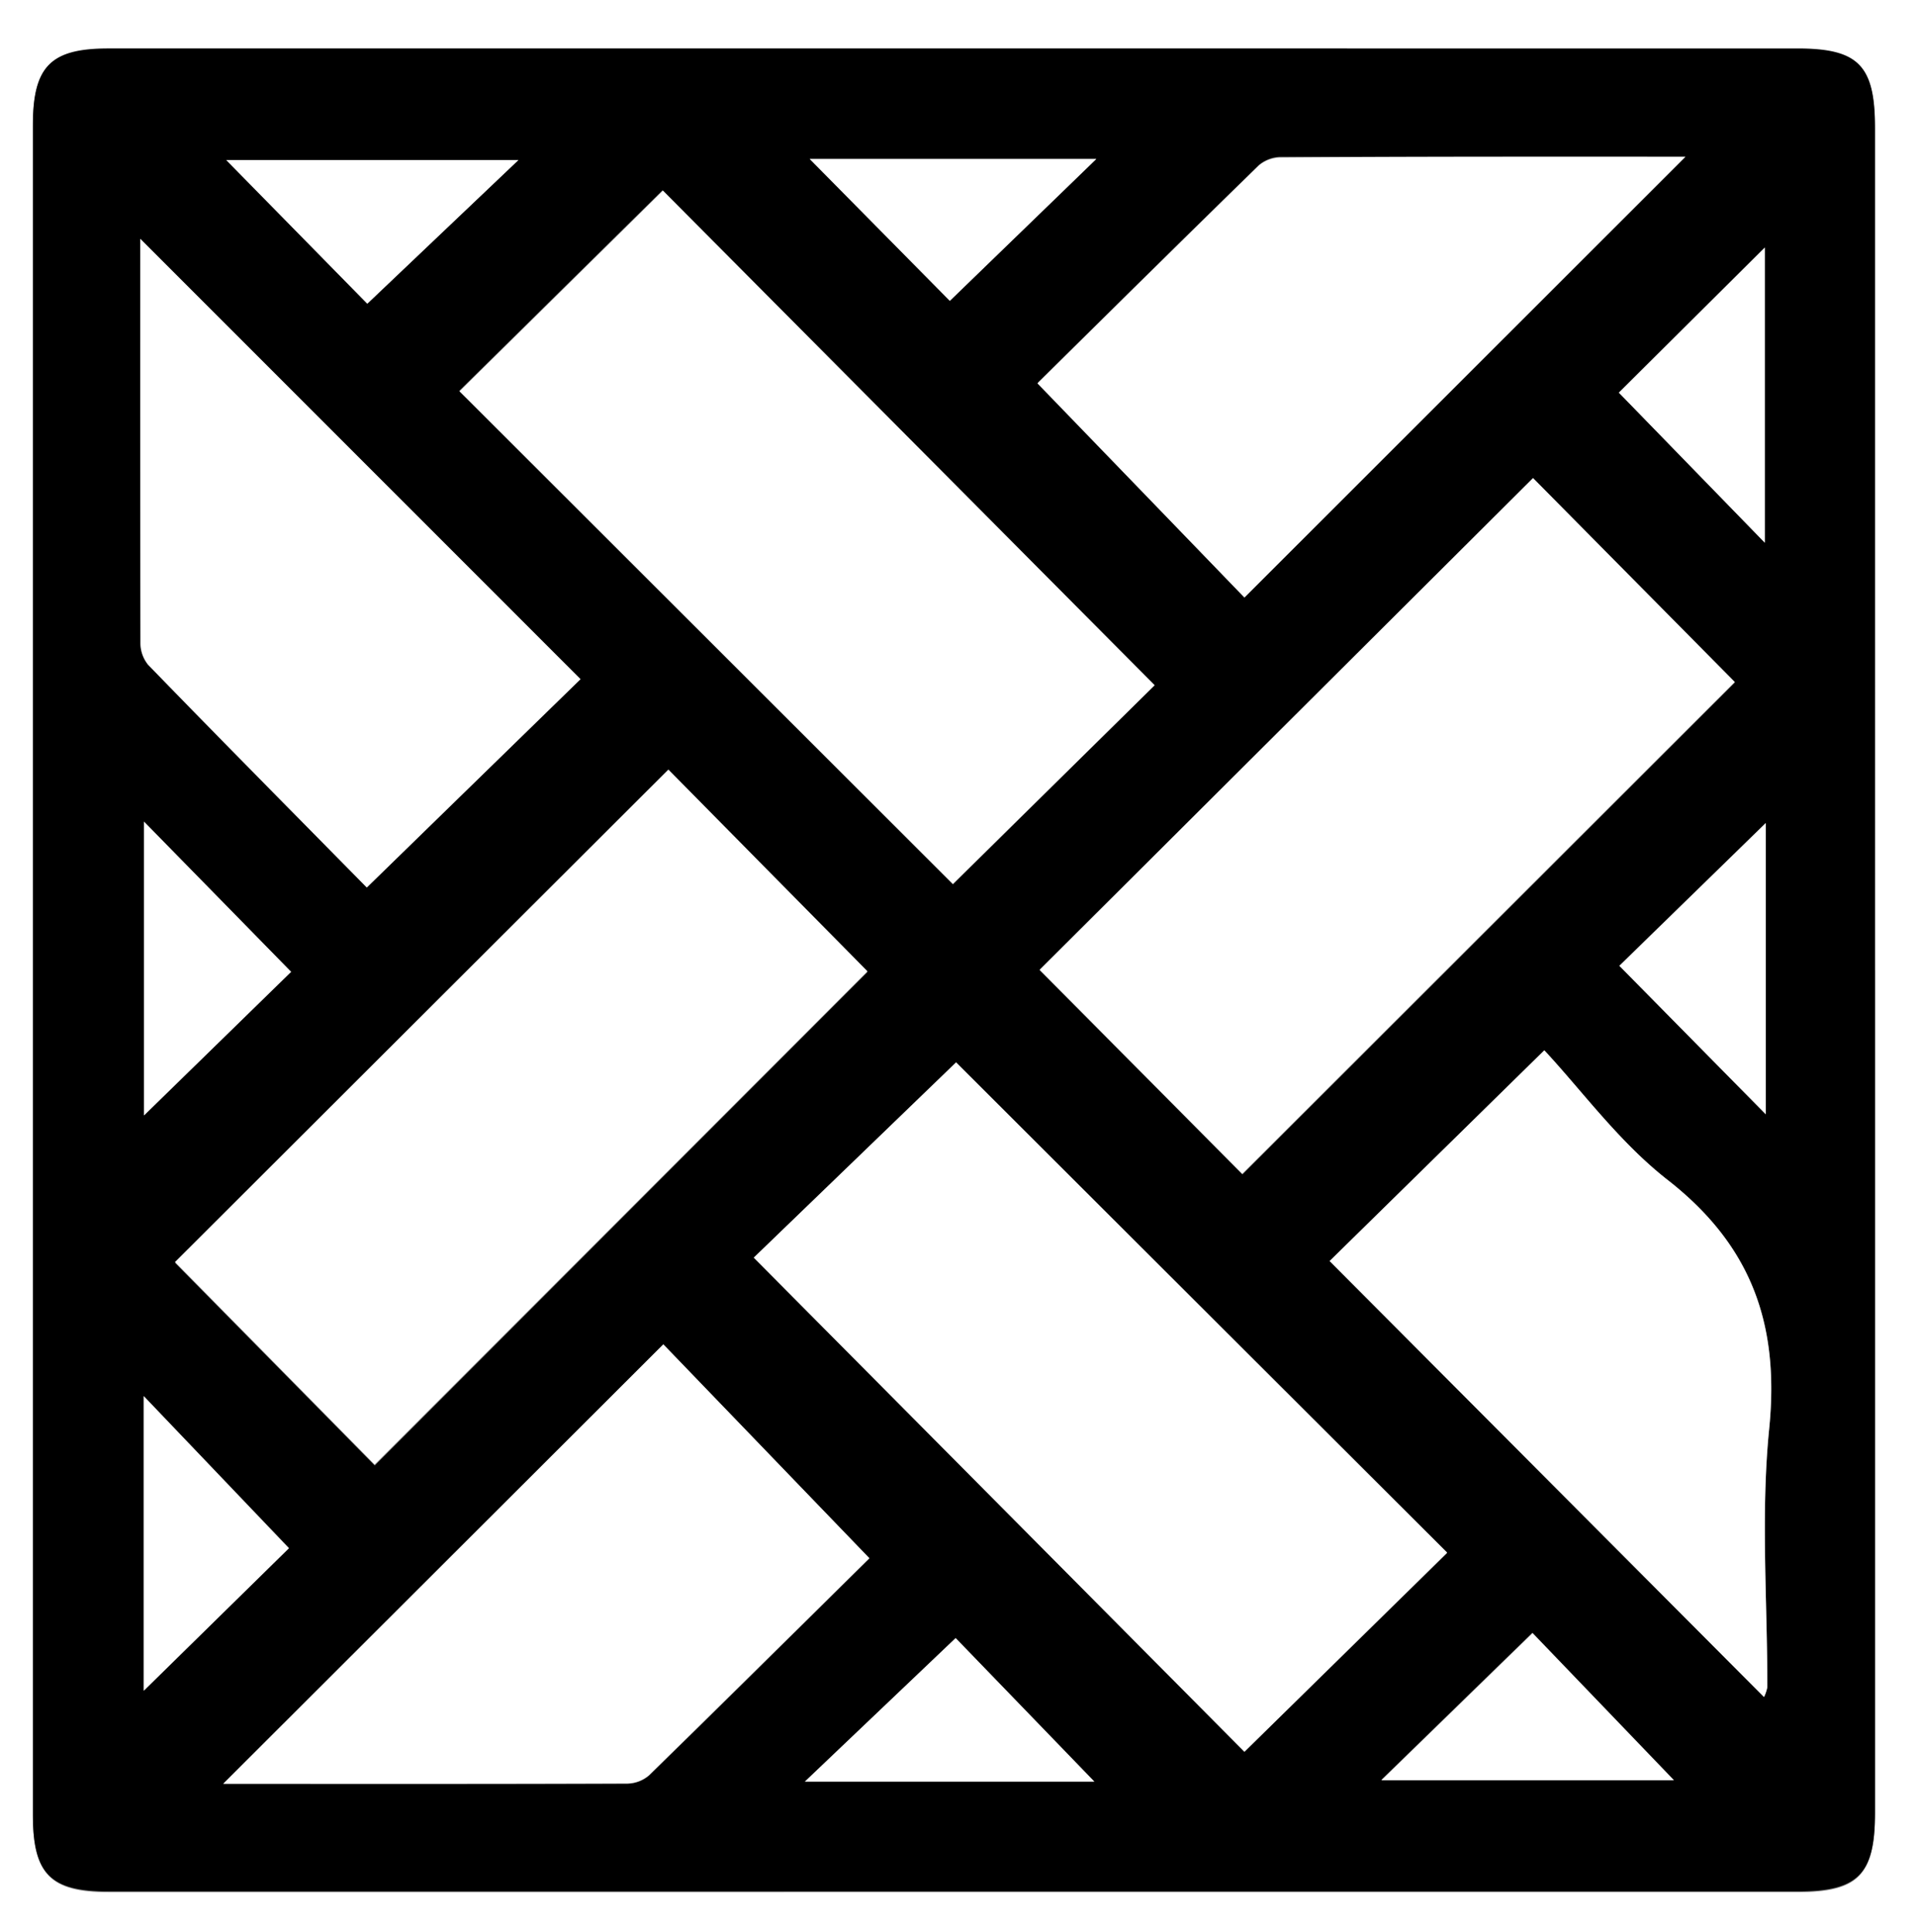 <svg id="Layer_1" data-name="Layer 1" xmlns="http://www.w3.org/2000/svg" viewBox="0 0 174.75 176.25"><rect x="0" y="0" width="174.75" height="176.25" fill="#808080" stroke="none"/><defs><style>.cls-1{fill:#fff;}</style></defs><title>interlock2</title><path class="cls-1" d="M163.5,162.5H338.25q0,88.12,0,176.25H163.5Q163.5,250.63,163.5,162.5Zm171,88.5q0-38.43,0-76.86c0-5.6-1.52-7.14-7.06-7.14H173.36c-5.27,0-6.86,1.62-6.86,7q0,77,0,154.09c0,5.35,1.59,7,6.86,7H327.45c5.52,0,7.05-1.56,7.06-7.15Q334.51,289.43,334.51,251Z" transform="translate(-163.5 -162.5)"/><path d="M334.51,251q0,38.43,0,76.86c0,5.59-1.53,7.15-7.06,7.15H173.36c-5.28,0-6.86-1.61-6.86-7q0-77,0-154.09c0-5.34,1.59-7,6.86-7H327.45c5.53,0,7.05,1.54,7.06,7.14Q334.51,212.57,334.51,251Zm-76.19,0,18.5,18.62,44.92-44.87-18.4-18.6Zm-7.91-7.83L268.81,225l-44.88-45.15-18.55,18.3Zm-7.8,8-18.14-18.4-45,44.92,18.21,18.48Zm52.87,53L250.7,259.4l-18.42,17.81L277,322.28ZM183.86,325.2c12.66,0,24.75,0,36.84,0a3.14,3.14,0,0,0,2-.75c6.94-6.77,13.82-13.6,20.1-19.8L224,285.12Zm140.53-7.92a3.83,3.83,0,0,0,.3-.89c0-7.87-.61-15.79.17-23.58.95-9.48-1.59-16.72-9.24-22.67-4.44-3.46-7.88-8.2-11.27-11.84l-19.58,19.22ZM317.22,176.8c-12.71,0-24.8,0-36.88,0a3.15,3.15,0,0,0-2,.73c-6.94,6.77-13.84,13.6-20.19,19.87L277,217Zm-140.93,7.48c0,12.69,0,24.76,0,36.84a3.16,3.16,0,0,0,.7,2c6.76,7,13.58,13.85,19.94,20.31l19.49-19ZM237.35,177l12.78,12.94L263.49,177Zm-60.72,60.44v26.8l13.42-13.1Zm147.91.13-13.35,13,13.35,13.54ZM263.31,325l-12.65-13.09L236.91,325ZM197,190.2l13.78-13.1H184.17ZM324.46,212V185.06l-13.31,13.23ZM176.61,289.84v26.84l13.24-13Zm112.87,35h26.67l-12.89-13.42Z" transform="translate(-163.5 -162.5)"/><path class="cls-1" d="M258.32,250.95l45-44.85,18.4,18.6-44.92,44.87Z" transform="translate(-163.5 -162.5)"/><path class="cls-1" d="M250.41,243.12l-45-44.93,18.55-18.3L268.81,225Z" transform="translate(-163.5 -162.5)"/><path class="cls-1" d="M242.62,251.09l-44.95,45-18.21-18.48,45-44.92Z" transform="translate(-163.5 -162.5)"/><path class="cls-1" d="M295.49,304.11,277,322.28l-44.76-45.07L250.7,259.4Z" transform="translate(-163.5 -162.5)"/><path class="cls-1" d="M183.86,325.2,224,285.12l18.79,19.5c-6.28,6.2-13.16,13-20.1,19.8a3.14,3.14,0,0,1-2,.75C208.61,325.22,196.52,325.2,183.86,325.2Z" transform="translate(-163.5 -162.5)"/><path class="cls-1" d="M324.39,317.29l-39.62-39.77,19.58-19.22c3.4,3.64,6.83,8.38,11.27,11.84,7.65,6,10.19,13.19,9.24,22.67-.78,7.79-.16,15.72-.17,23.58A3.83,3.83,0,0,1,324.39,317.29Z" transform="translate(-163.5 -162.5)"/><path class="cls-1" d="M317.22,176.8,277,217l-18.88-19.53c6.36-6.28,13.25-13.1,20.19-19.87a3.15,3.15,0,0,1,2-.73C292.43,176.78,304.51,176.8,317.22,176.8Z" transform="translate(-163.5 -162.5)"/><path class="cls-1" d="M176.29,184.28l40.16,40.17-19.49,19c-6.36-6.46-13.18-13.36-19.94-20.31a3.16,3.16,0,0,1-.7-2C176.28,209,176.29,197,176.29,184.28Z" transform="translate(-163.5 -162.5)"/><path class="cls-1" d="M237.35,177h26.14l-13.36,12.94Z" transform="translate(-163.5 -162.5)"/><path class="cls-1" d="M176.63,237.44l13.42,13.7-13.42,13.1Z" transform="translate(-163.5 -162.5)"/><path class="cls-1" d="M324.55,237.57v26.57L311.2,250.6Z" transform="translate(-163.5 -162.5)"/><path class="cls-1" d="M263.31,325h-26.4l13.75-13.09Z" transform="translate(-163.5 -162.5)"/><path class="cls-1" d="M197,190.2l-12.87-13.1h26.65Z" transform="translate(-163.5 -162.5)"/><path class="cls-1" d="M324.46,212l-13.31-13.68,13.31-13.23Z" transform="translate(-163.5 -162.5)"/><path class="cls-1" d="M176.61,289.84l13.24,13.88-13.24,13Z" transform="translate(-163.5 -162.5)"/><path class="cls-1" d="M289.49,324.88l13.79-13.42,12.89,13.42Z" transform="translate(-163.5 -162.5)"/></svg>